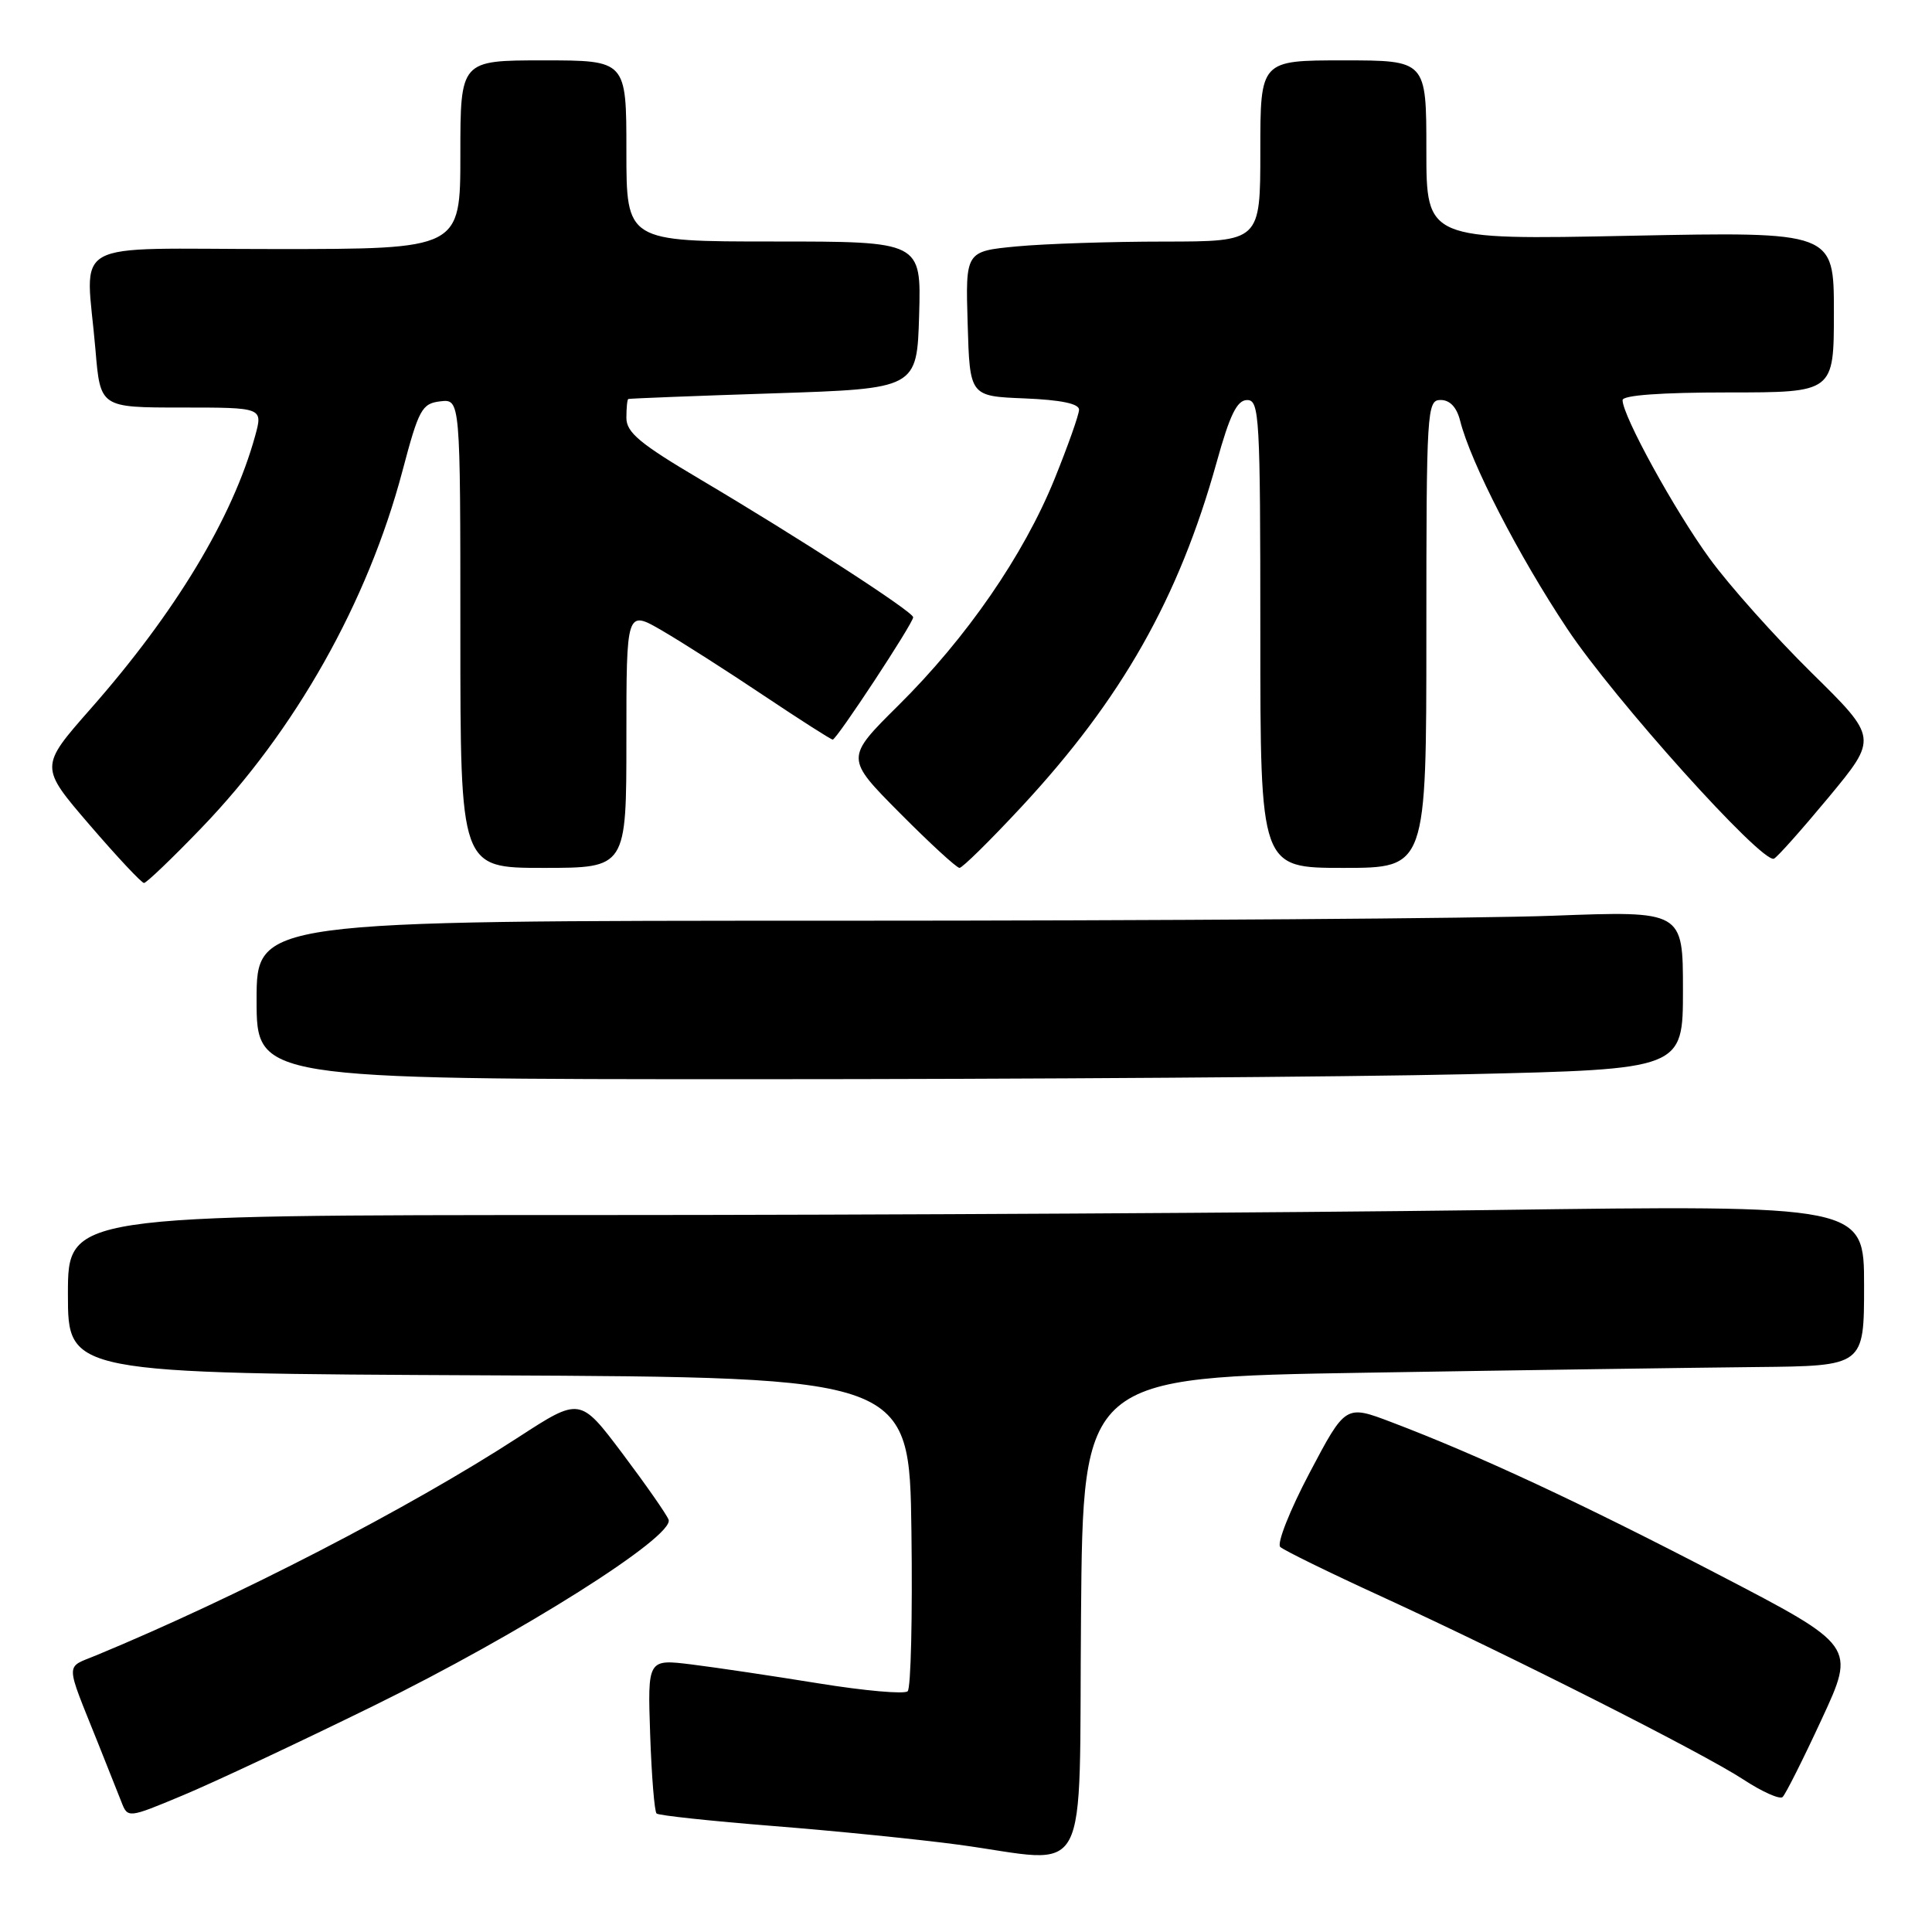 <?xml version="1.0" encoding="UTF-8" standalone="no"?>
<!DOCTYPE svg PUBLIC "-//W3C//DTD SVG 1.1//EN" "http://www.w3.org/Graphics/SVG/1.1/DTD/svg11.dtd" >
<svg xmlns="http://www.w3.org/2000/svg" xmlns:xlink="http://www.w3.org/1999/xlink" version="1.1" viewBox="0 0 256 256">
 <g >
 <path fill="currentColor"
d=" M 143.24 214.09 C 143.50 182.50 143.50 182.50 181.00 181.89 C 201.62 181.55 224.91 181.22 232.75 181.14 C 247.00 181.00 247.00 181.00 247.00 170.34 C 247.00 159.67 247.00 159.67 197.34 160.34 C 170.02 160.70 116.47 161.00 78.34 161.00 C 9.00 161.00 9.00 161.00 9.00 171.49 C 9.00 181.98 9.00 181.98 64.75 182.24 C 120.50 182.50 120.50 182.50 120.77 202.93 C 120.92 214.16 120.70 223.69 120.27 224.10 C 119.85 224.51 114.55 224.04 108.50 223.06 C 102.45 222.08 94.87 220.95 91.65 220.55 C 85.81 219.83 85.81 219.83 86.15 229.83 C 86.34 235.34 86.72 240.05 87.00 240.30 C 87.28 240.56 94.25 241.30 102.50 241.96 C 110.75 242.61 121.78 243.73 127.00 244.43 C 144.81 246.84 142.93 250.35 143.24 214.09 Z  M 49.50 226.03 C 68.97 216.48 89.43 203.56 88.59 201.36 C 88.31 200.64 85.55 196.69 82.47 192.59 C 76.86 185.14 76.86 185.14 68.68 190.45 C 54.24 199.83 31.43 211.61 12.75 219.34 C 8.60 221.06 8.58 219.96 13.00 231.00 C 14.21 234.03 15.59 237.50 16.07 238.72 C 16.93 240.94 16.93 240.94 24.21 237.90 C 28.22 236.23 39.60 230.89 49.50 226.03 Z  M 241.39 227.79 C 245.89 218.09 245.89 218.09 227.70 208.63 C 209.50 199.16 195.87 192.81 184.39 188.45 C 178.29 186.13 178.29 186.13 173.53 195.15 C 170.91 200.11 169.16 204.54 169.64 204.98 C 170.11 205.42 176.12 208.37 183.00 211.52 C 200.33 219.48 225.60 232.26 231.00 235.79 C 233.47 237.41 235.81 238.46 236.20 238.12 C 236.58 237.78 238.92 233.13 241.39 227.79 Z  M 194.34 142.34 C 223.00 141.68 223.00 141.68 223.00 131.18 C 223.00 120.69 223.00 120.69 205.75 121.34 C 196.26 121.70 153.74 122.00 111.25 122.00 C 34.00 122.00 34.00 122.00 34.00 132.50 C 34.00 143.00 34.00 143.00 99.84 143.00 C 136.05 143.00 178.57 142.70 194.34 142.34 Z  M 26.65 109.75 C 39.13 96.81 48.72 79.79 53.32 62.43 C 55.49 54.22 55.90 53.47 58.34 53.18 C 61.00 52.87 61.00 52.87 61.00 83.93 C 61.00 115.00 61.00 115.00 72.00 115.00 C 83.00 115.00 83.00 115.00 83.00 97.90 C 83.00 80.81 83.00 80.81 87.75 83.57 C 90.36 85.09 96.42 88.96 101.21 92.17 C 106.00 95.37 110.11 98.00 110.34 98.00 C 110.86 98.00 121.00 82.59 121.00 81.79 C 121.00 81.06 105.76 71.20 92.75 63.50 C 84.79 58.79 83.00 57.30 83.00 55.37 C 83.00 54.06 83.11 52.94 83.25 52.87 C 83.39 52.80 92.05 52.46 102.50 52.12 C 121.50 51.50 121.50 51.50 121.79 41.75 C 122.07 32.00 122.07 32.00 102.54 32.00 C 83.00 32.00 83.00 32.00 83.00 20.00 C 83.00 8.00 83.00 8.00 72.00 8.00 C 61.00 8.00 61.00 8.00 61.00 20.50 C 61.00 33.00 61.00 33.00 36.50 33.00 C 8.48 33.00 11.38 31.38 12.65 46.35 C 13.29 54.00 13.29 54.00 24.07 54.00 C 34.84 54.00 34.84 54.00 33.81 57.75 C 30.83 68.59 23.25 81.16 11.98 93.95 C 5.25 101.60 5.25 101.60 11.87 109.30 C 15.51 113.53 18.76 117.00 19.08 117.00 C 19.40 117.00 22.81 113.74 26.65 109.75 Z  M 135.34 106.92 C 148.66 92.58 156.19 79.27 161.21 61.26 C 162.96 54.96 163.91 53.01 165.25 53.01 C 166.88 53.00 167.00 55.14 167.00 84.00 C 167.00 115.00 167.00 115.00 178.00 115.00 C 189.00 115.00 189.00 115.00 189.00 84.00 C 189.00 54.26 189.08 53.00 190.89 53.00 C 192.12 53.00 193.02 53.96 193.47 55.73 C 194.86 61.28 201.23 73.65 207.67 83.32 C 213.88 92.66 233.43 114.40 235.05 113.78 C 235.46 113.63 238.72 109.96 242.31 105.64 C 248.82 97.78 248.82 97.78 240.04 89.14 C 235.22 84.39 229.13 77.58 226.53 74.00 C 221.92 67.68 215.00 55.10 215.00 53.02 C 215.00 52.37 220.11 52.00 229.00 52.00 C 243.00 52.00 243.00 52.00 243.00 41.35 C 243.00 30.70 243.00 30.70 216.00 31.24 C 189.00 31.79 189.00 31.79 189.00 19.89 C 189.00 8.00 189.00 8.00 178.00 8.00 C 167.00 8.00 167.00 8.00 167.00 20.00 C 167.00 32.00 167.00 32.00 154.25 32.01 C 147.24 32.01 138.45 32.30 134.72 32.65 C 127.93 33.30 127.93 33.30 128.22 42.90 C 128.50 52.50 128.50 52.50 135.75 52.79 C 140.59 52.99 142.99 53.49 142.98 54.29 C 142.97 54.96 141.50 59.10 139.72 63.50 C 135.62 73.59 128.09 84.51 119.04 93.47 C 112.00 100.45 112.00 100.45 119.22 107.72 C 123.20 111.73 126.76 115.00 127.14 115.00 C 127.52 115.00 131.21 111.36 135.34 106.92 Z "/>
</g>
</svg>